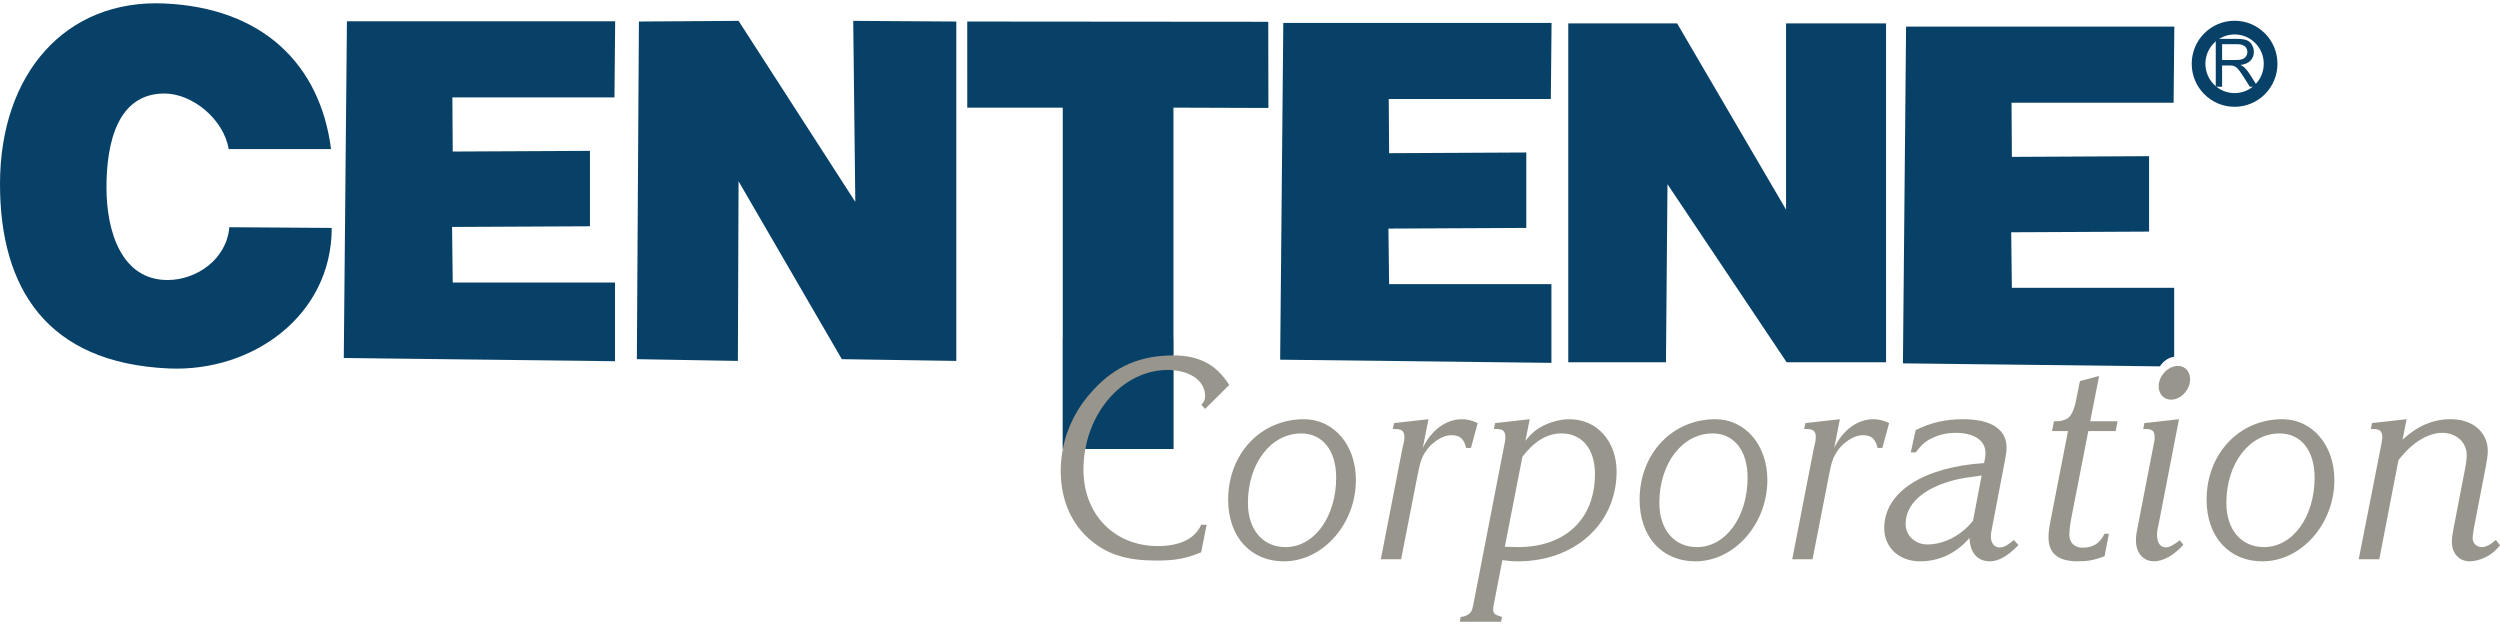 <svg width="160" height="40" viewBox="0 0 160 40" fill="none" xmlns="http://www.w3.org/2000/svg">
    <path d="M68.016 28.736H75.101V21.691H68.016V28.736Z" fill="#98958C"/>
    <path d="M75.092 22.747H75.102V6.889L81.178 6.91L81.169 1.394L61.904 1.378L61.905 6.889H68.016V28.737H68.018C68.288 27.338 68.961 26.032 69.981 24.945C71.385 23.429 72.996 22.747 75.091 22.747" fill="#084168"/>
    <path d="M10.791 23.581C2.97 23.231 0 18.415 0 11.778C0 4.725 4.18 -0.058 10.518 0.222C16.819 0.501 20.489 4.122 21.187 9.54H14.635C14.314 7.617 12.303 5.985 10.528 5.985C7.531 5.985 6.814 9.112 6.814 11.998C6.814 14.883 7.811 17.921 10.721 17.921C12.583 17.921 14.503 16.595 14.678 14.542L21.231 14.587C21.231 20.197 16.162 23.823 10.791 23.581Z" fill="#084168"/>
    <path d="M22.002 22.914L22.203 1.361H39.371L39.326 6.232H28.952L28.975 9.699L37.756 9.655V14.482L28.932 14.525L28.975 18.08H39.362V23.118L22.002 22.914Z" fill="#084168"/>
    <path d="M53.877 22.987L47.268 11.602L47.224 23.099L40.759 22.987L40.89 1.378L47.268 1.335L54.739 12.919L54.607 1.335L61.204 1.378V23.099L53.877 22.987Z" fill="#084168"/>
    <path d="M81.93 23.02L82.131 1.466H99.3L99.254 6.337H88.88L88.904 9.804L97.683 9.759V14.587L88.859 14.63L88.904 18.185H99.291V23.223L81.93 23.02Z" fill="#084168"/>
    <path d="M114.346 23.186L106.719 11.79L106.622 23.186H100.369V1.496H107.334L114.307 13.417V1.496H120.707L120.708 23.186H114.346Z" fill="#084168"/>
    <path d="M139.147 22.834V18.421H128.76L128.717 14.866L137.541 14.823V9.995L128.76 10.04L128.738 6.573H139.111L139.157 1.702H121.989L121.788 23.255L138.235 23.447C138.443 23.115 138.786 22.876 139.147 22.834Z" fill="#084168"/>
    <path d="M145.319 4.081C145.319 5.36 144.288 6.397 143.013 6.397C141.74 6.397 140.708 5.36 140.708 4.081C140.708 2.802 141.74 1.766 143.013 1.766C144.288 1.766 145.319 2.802 145.319 4.081Z" stroke="#084168" stroke-width="0.877"/>
    <path d="M141.809 5.551V2.489H143.162C143.433 2.489 143.64 2.516 143.782 2.571C143.923 2.626 144.037 2.724 144.12 2.862C144.204 3.003 144.247 3.157 144.247 3.325C144.247 3.542 144.178 3.726 144.037 3.874C143.898 4.024 143.681 4.118 143.389 4.159C143.495 4.211 143.576 4.261 143.632 4.311C143.749 4.42 143.861 4.555 143.966 4.718L144.493 5.551H143.989L143.586 4.914C143.468 4.73 143.371 4.59 143.295 4.492C143.219 4.395 143.15 4.327 143.091 4.288C143.031 4.249 142.968 4.221 142.906 4.207C142.861 4.197 142.786 4.191 142.682 4.191H142.214V5.551L141.809 5.551ZM142.214 3.841H143.081C143.265 3.841 143.409 3.822 143.514 3.784C143.617 3.745 143.697 3.685 143.75 3.6C143.804 3.515 143.832 3.424 143.832 3.325C143.832 3.181 143.779 3.062 143.675 2.968C143.57 2.875 143.404 2.829 143.178 2.829H142.214V3.841Z" fill="#084168"/>
    <path d="M67.886 30.117C67.886 32.03 68.596 33.621 69.912 34.664C70.97 35.516 72.2 35.876 73.984 35.876C75.18 35.876 75.872 35.763 76.876 35.346L77.223 33.584H76.876C76.478 34.474 75.526 34.948 74.105 34.948C71.316 34.948 69.341 32.921 69.341 30.059C69.341 29.606 69.384 29.14 69.462 28.712L68.031 28.674C67.945 29.126 67.886 29.649 67.886 30.117Z" fill="#98958C"/>
    <path d="M69.462 28.737H75.102V23.695C74.99 23.686 74.881 23.675 74.764 23.675C72.17 23.675 69.984 25.859 69.462 28.737Z" fill="#084168"/>
    <path d="M86.778 30.715C86.778 33.537 84.666 35.925 82.171 35.925C80.039 35.925 78.602 34.352 78.602 31.984C78.602 29.047 80.681 26.83 83.454 26.83C85.358 26.83 86.778 28.478 86.778 30.715ZM79.867 32.192C79.867 33.898 80.819 35.015 82.275 35.015C84.111 35.015 85.515 33.083 85.515 30.563C85.515 28.839 84.648 27.74 83.28 27.74C81.339 27.74 79.867 29.654 79.867 32.192Z" fill="#98958C"/>
    <path d="M94.142 28.668H93.829C93.709 28.099 93.432 27.852 92.912 27.852C92.565 27.852 92.202 27.986 91.838 28.27C91.596 28.441 91.388 28.668 91.231 28.915C90.972 29.311 90.885 29.558 90.694 30.563L89.672 35.792H88.373L89.76 28.668L89.845 28.307C89.863 28.213 89.881 28.08 89.881 27.986C89.881 27.588 89.724 27.455 89.257 27.455H89.135L89.222 27.076L91.422 26.83L91.058 28.668C91.613 27.512 92.548 26.83 93.571 26.83C93.9 26.83 94.212 26.906 94.574 27.076L94.142 28.668Z" fill="#98958C"/>
    <path d="M95.649 38.445C95.597 38.729 95.563 38.88 95.563 38.956C95.563 39.279 95.632 39.335 96.134 39.487L96.066 39.79H93.432L93.484 39.487C93.657 39.467 93.727 39.448 93.848 39.392C94.124 39.259 94.212 39.127 94.298 38.672L96.238 28.668L96.308 28.307C96.342 28.194 96.342 28.08 96.342 27.986C96.342 27.588 96.203 27.456 95.736 27.456H95.614L95.684 27.077L97.902 26.83L97.624 28.213C97.902 27.872 98.023 27.759 98.248 27.569C98.836 27.114 99.703 26.83 100.448 26.83C102.198 26.83 103.462 28.232 103.462 30.184C103.462 33.499 100.811 35.925 97.139 35.925C96.74 35.925 96.585 35.905 96.152 35.849L95.649 38.445ZM96.463 34.996C96.723 34.996 96.948 35.015 97.139 35.015C100.188 35.015 102.077 33.215 102.077 30.335C102.077 28.725 101.244 27.739 99.928 27.739C99.01 27.739 98.178 28.251 97.433 29.236L96.308 34.996L96.463 34.996Z" fill="#98958C"/>
    <path d="M113.111 30.715C113.111 33.537 110.997 35.925 108.503 35.925C106.372 35.925 104.934 34.352 104.934 31.984C104.934 29.047 107.013 26.83 109.784 26.83C111.691 26.83 113.111 28.478 113.111 30.715ZM106.198 32.192C106.198 33.898 107.152 35.015 108.607 35.015C110.443 35.015 111.845 33.083 111.845 30.563C111.845 28.839 110.979 27.74 109.61 27.74C107.67 27.74 106.198 29.654 106.198 32.192Z" fill="#98958C"/>
    <path d="M122.6 27.532C123.57 27.038 124.523 26.83 125.649 26.83C127.433 26.83 128.42 27.475 128.42 28.649C128.42 28.877 128.385 29.104 128.334 29.37L127.52 33.632C127.451 34.011 127.415 34.144 127.415 34.352C127.415 34.751 127.64 35.035 127.97 35.035C128.23 35.035 128.42 34.94 128.888 34.561L129.183 34.883C128.524 35.565 127.918 35.925 127.364 35.925C126.549 35.925 126.081 35.375 126.048 34.428C125.199 35.414 124.107 35.925 122.878 35.925C121.543 35.925 120.59 35.035 120.59 33.803C120.59 31.51 123.05 29.899 126.982 29.634C127.069 29.217 127.069 29.123 127.069 28.972C127.069 28.194 126.341 27.702 125.164 27.702C124.712 27.702 124.262 27.777 123.864 27.948C123.293 28.175 123.05 28.384 122.6 28.952H122.288L122.6 27.532ZM125.112 30.715C123.103 31.226 121.959 32.248 121.959 33.537C121.959 34.277 122.565 34.845 123.345 34.845C124.419 34.845 125.51 34.277 126.273 33.329L126.826 30.43C125.857 30.563 125.597 30.6 125.112 30.715Z" fill="#98958C"/>
    <path d="M120.471 28.668H120.161C120.039 28.099 119.762 27.852 119.242 27.852C118.895 27.852 118.532 27.986 118.168 28.27C117.926 28.441 117.718 28.668 117.562 28.915C117.302 29.311 117.215 29.558 117.026 30.563L116.003 35.792H114.703L116.089 28.668L116.176 28.307C116.193 28.213 116.21 28.08 116.21 27.986C116.21 27.588 116.054 27.455 115.587 27.455H115.465L115.553 27.076L117.753 26.83L117.389 28.668C117.943 27.512 118.878 26.83 119.9 26.83C120.229 26.83 120.542 26.906 120.905 27.076L120.471 28.668Z" fill="#98958C"/>
    <path d="M133.773 26.962H135.523L135.401 27.587H133.652L132.56 33.176C132.474 33.594 132.439 34.01 132.439 34.237C132.439 34.73 132.768 35.052 133.287 35.052C133.947 35.052 134.379 34.787 134.691 34.161H134.969L134.691 35.601C134.015 35.848 133.634 35.924 132.977 35.924C131.712 35.924 131.105 35.413 131.105 34.389C131.105 34.086 131.14 33.802 131.244 33.271L132.353 27.587H131.33L131.452 26.962C131.919 26.962 131.989 26.924 132.232 26.829C132.525 26.697 132.734 26.299 132.873 25.597L133.115 24.385L134.345 24.062L133.773 26.962Z" fill="#98958C"/>
    <path d="M149.4 30.715C149.4 33.537 147.286 35.925 144.791 35.925C142.661 35.925 141.222 34.352 141.222 31.984C141.222 29.047 143.301 26.83 146.073 26.83C147.978 26.83 149.4 28.478 149.4 30.715ZM142.487 32.192C142.487 33.898 143.44 35.015 144.895 35.015C146.731 35.015 148.135 33.083 148.135 30.563C148.135 28.839 147.269 27.74 145.899 27.74C143.959 27.74 142.487 29.654 142.487 32.192Z" fill="#98958C"/>
    <path d="M138.225 33.176L138.086 33.858C138.051 33.991 138.051 34.124 138.051 34.237C138.051 34.73 138.26 35.034 138.606 35.034C138.814 35.034 139.056 34.919 139.506 34.579L139.733 34.863C139.177 35.508 138.45 35.924 137.861 35.924C137.169 35.924 136.7 35.393 136.7 34.579C136.7 34.332 136.718 34.161 136.874 33.404L137.793 28.668L137.861 28.307C137.897 28.194 137.897 28.079 137.897 27.985C137.897 27.587 137.757 27.455 137.29 27.455H137.169L137.238 27.076L139.455 26.829L138.225 33.176ZM140.165 24.272C140.165 24.954 139.576 25.578 138.952 25.578C138.485 25.578 138.155 25.218 138.155 24.727C138.155 24.044 138.763 23.419 139.385 23.419C139.854 23.419 140.165 23.779 140.165 24.272Z" fill="#98958C"/>
    <path d="M153.764 28.137C154.734 27.246 155.721 26.829 156.847 26.829C158.267 26.829 159.22 27.663 159.22 28.876C159.22 29.122 159.151 29.577 159.013 30.259L158.424 33.31C158.303 33.897 158.25 34.276 158.25 34.446C158.25 34.768 158.51 35.014 158.822 35.014C159.083 35.014 159.325 34.9 159.74 34.56L160 34.9C159.74 35.205 159.636 35.298 159.429 35.45C159.03 35.735 158.492 35.924 158.06 35.924C157.384 35.924 156.917 35.413 156.917 34.673C156.917 34.484 156.969 34.105 157.038 33.763L157.747 30.088C157.835 29.653 157.869 29.33 157.869 29.122C157.869 28.307 157.212 27.702 156.292 27.702C155.739 27.702 155.115 27.947 154.526 28.402C154.162 28.687 153.953 28.895 153.503 29.444L152.274 35.792H150.958L152.36 28.668L152.429 28.307C152.447 28.213 152.465 28.079 152.465 27.985C152.465 27.587 152.308 27.455 151.857 27.455H151.737L151.806 27.076L154.023 26.829L153.764 28.137Z" fill="#98958C"/>
    <path d="M77.127 26.172L78.668 24.638C77.838 23.314 76.733 22.746 75.058 22.744V23.691C76.291 23.793 77.127 24.435 77.127 25.34C77.127 25.566 77.076 25.699 76.884 25.907L77.127 26.172Z" fill="#98958C"/>
</svg>
